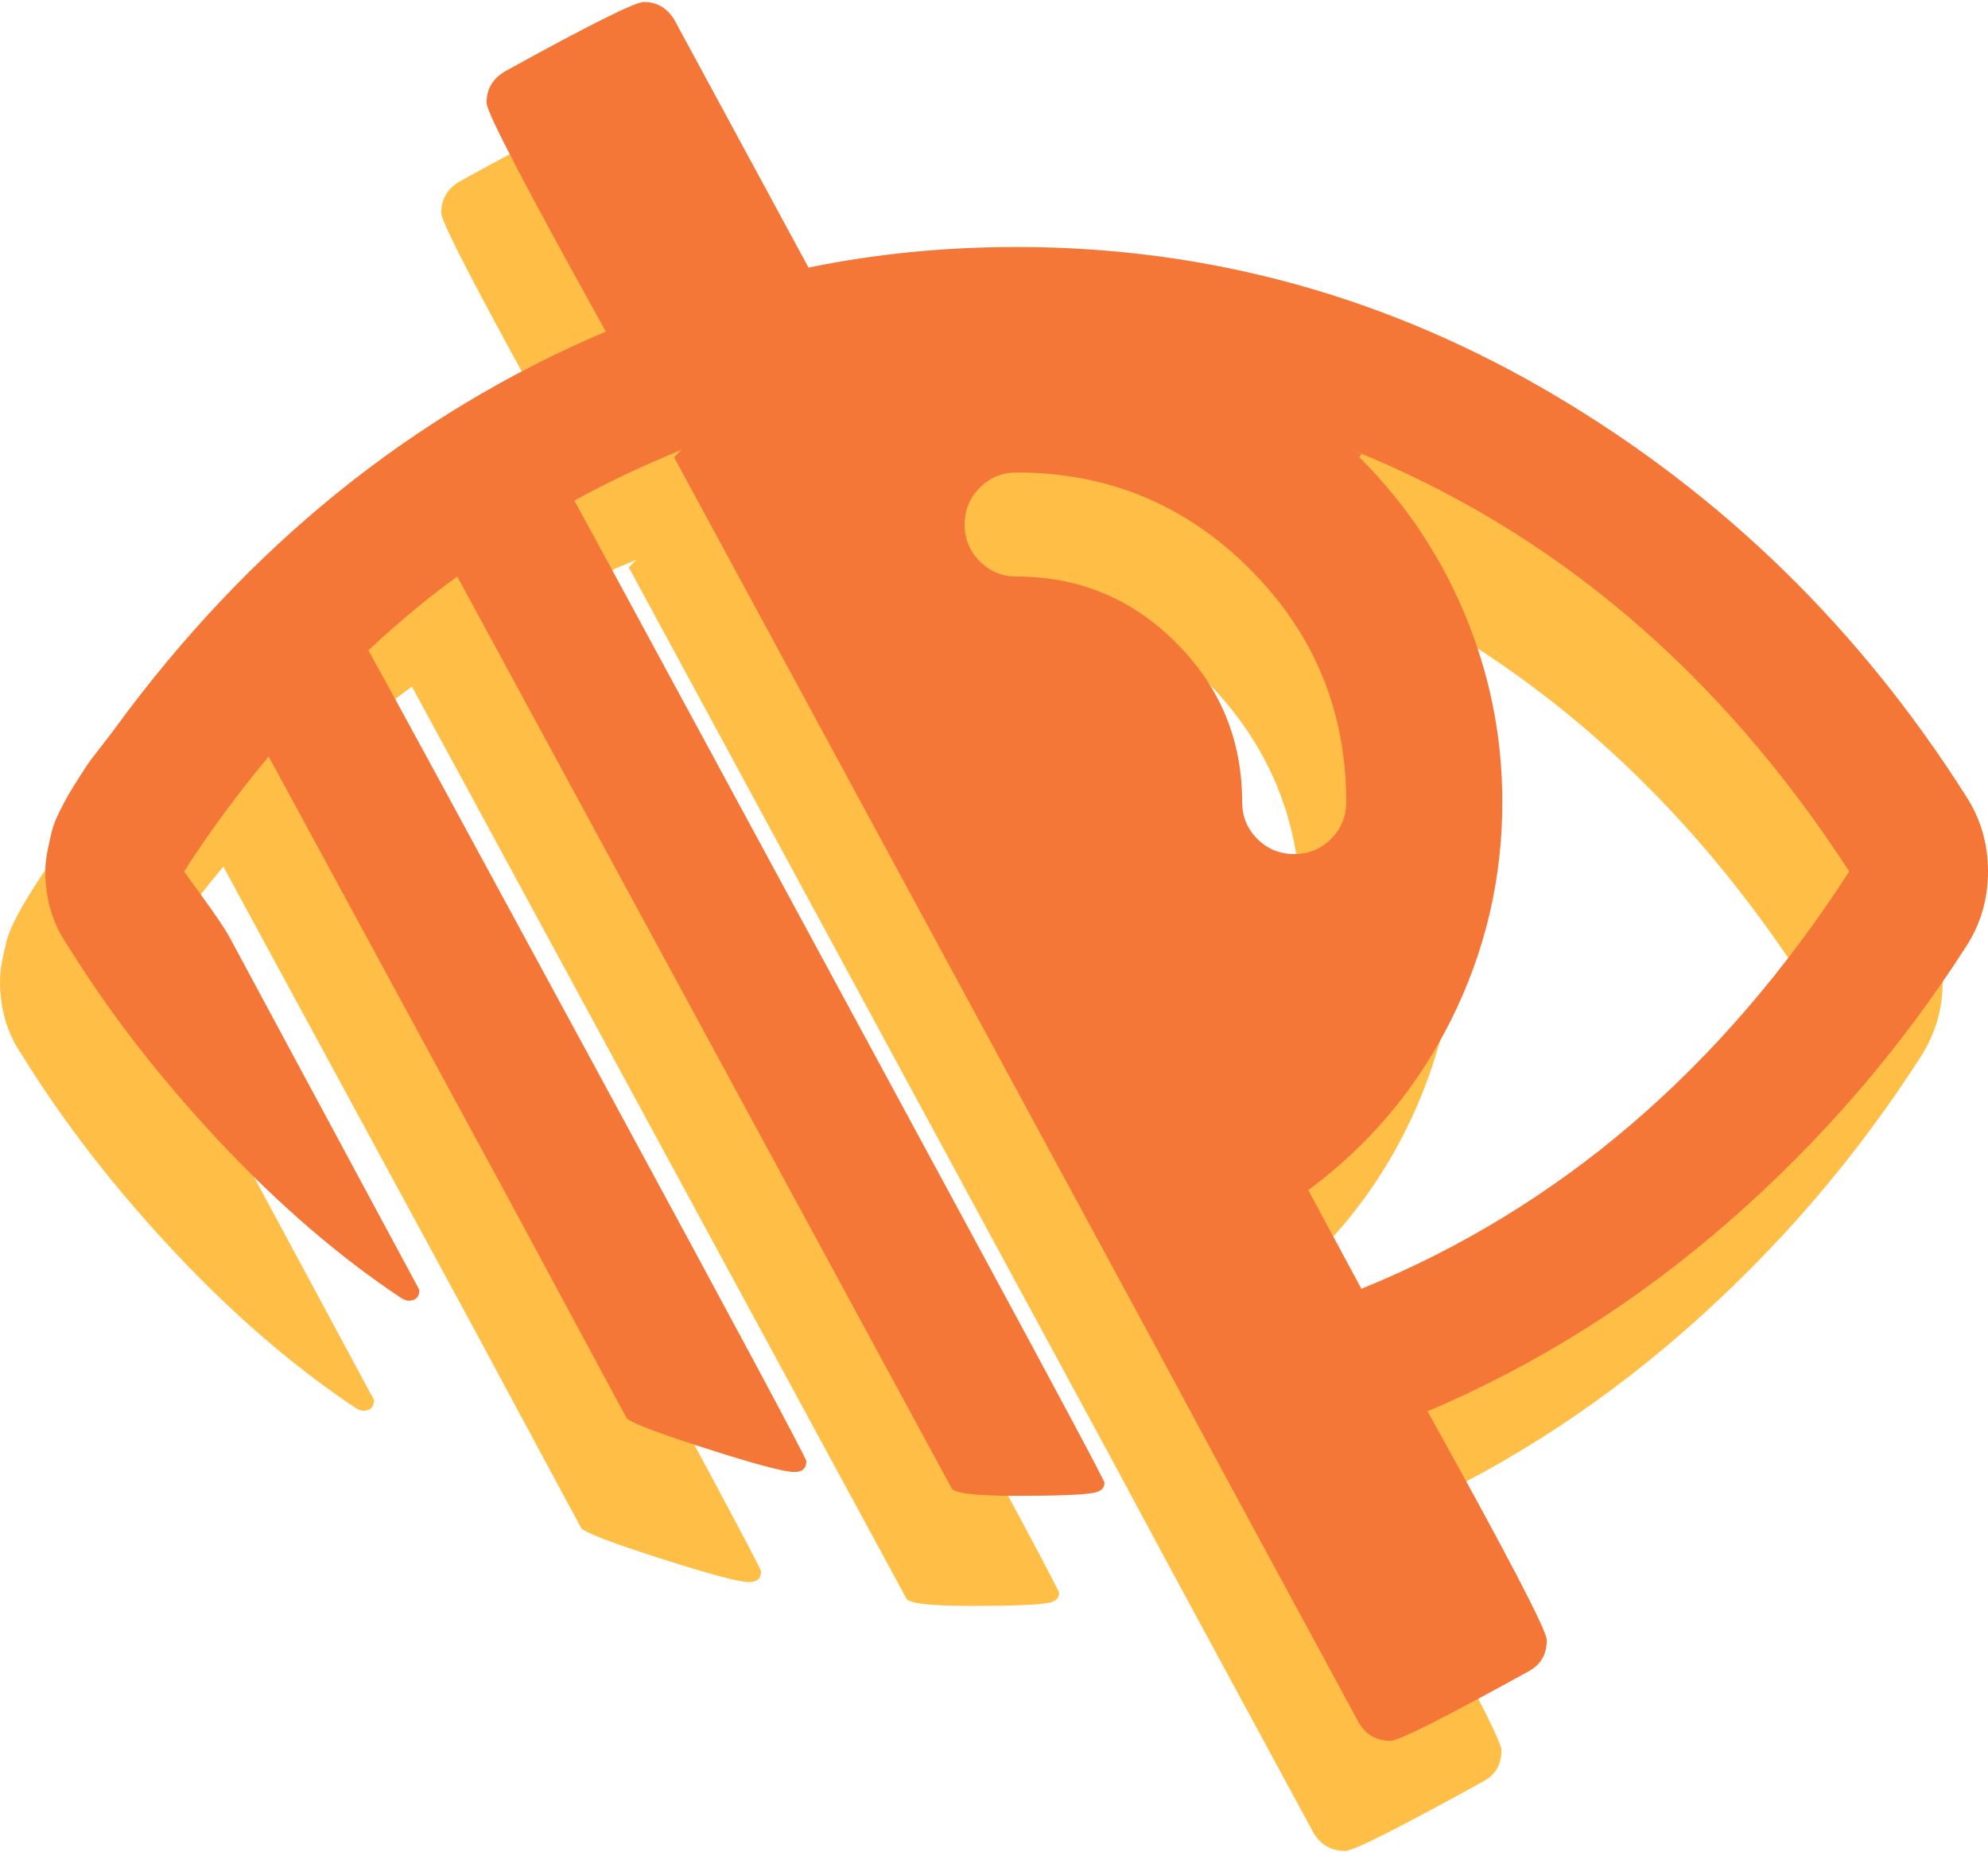 <svg xmlns="http://www.w3.org/2000/svg" width="307" height="286" viewBox="0 0 307 286">
  <g fill="none" fill-rule="evenodd">
    <path fill="#FFBF47" d="M56.083,217.866 C55.859,217.866 55.525,217.754 55.078,217.531 C45.48,211.17 36.077,203.078 26.869,193.257 C17.662,183.435 9.877,173.391 3.516,163.123 C1.172,159.775 0,155.924 0,151.571 C0,150.567 0.112,149.507 0.335,148.391 C0.558,147.275 0.781,146.27 1.004,145.377 C1.228,144.484 1.618,143.48 2.176,142.364 C2.734,141.248 3.209,140.355 3.599,139.685 C3.99,139.016 4.576,138.067 5.357,136.839 C6.138,135.612 6.696,134.775 7.031,134.328 C7.366,133.882 8.036,133.017 9.04,131.733 C10.045,130.45 10.658,129.641 10.882,129.306 C31.418,101.292 56.64,80.924 86.551,68.201 C74.274,46.103 68.136,34.328 68.136,32.877 C68.136,30.757 69.085,29.138 70.982,28.022 C83.929,20.879 91.071,17.308 92.411,17.308 C94.42,17.308 95.982,18.201 97.098,19.987 L117.857,58.324 C128.125,56.203 138.839,55.143 150,55.143 C179.688,55.143 207.45,62.816 233.287,78.162 C259.124,93.508 280.245,114.127 296.652,140.02 C298.884,143.48 300,147.33 300,151.571 C300,155.813 298.884,159.663 296.652,163.123 C286.495,178.971 274.303,193.117 260.073,205.561 C245.843,218.006 230.301,227.799 213.449,234.942 C225.726,257.04 231.864,268.815 231.864,270.266 C231.864,272.498 230.915,274.116 229.018,275.121 C216.071,282.263 208.984,285.835 207.757,285.835 C205.636,285.835 204.018,284.942 202.902,283.156 L182.143,244.819 L171.429,224.897 L97.098,87.621 L98.27,86.449 C91.797,89.127 86.272,91.75 81.696,94.317 C82.031,94.875 89.118,107.933 102.958,133.491 C116.797,159.049 130.357,184.105 143.638,208.658 C156.92,233.212 163.56,245.656 163.56,245.991 C163.56,246.772 163.058,247.275 162.054,247.498 C160.603,247.833 156.585,248 150,248 C143.638,248 140.29,247.609 139.955,246.828 L63.616,106.036 C59.263,109.161 54.688,112.955 49.888,117.42 C52.567,122.219 64.509,144.177 85.714,183.296 C106.92,222.414 117.522,242.196 117.522,242.643 C117.522,243.759 116.908,244.317 115.681,244.317 C114.118,244.317 109.515,243.089 101.869,240.634 C94.224,238.179 90.179,236.616 89.732,235.946 L71.987,202.967 L34.487,133.826 C29.576,139.741 25.223,145.656 21.429,151.571 C21.652,151.906 22.656,153.301 24.442,155.757 C26.228,158.212 27.511,160.109 28.292,161.449 L57.757,216.192 C57.757,217.308 57.199,217.866 56.083,217.866 Z M195.033,200.79 L203.237,216.025 C233.706,203.636 258.817,182.152 278.571,151.571 C258.482,120.656 232.868,98.949 201.73,86.449 C209.208,93.592 214.955,101.878 218.973,111.309 C222.991,120.74 225,130.589 225,140.857 C225,152.688 222.377,163.876 217.132,174.423 C211.886,184.97 204.52,193.759 195.033,200.79 Z M141.964,98 C141.964,100.232 142.746,102.129 144.308,103.692 C145.871,105.254 147.768,106.036 150,106.036 C159.598,106.036 167.801,109.44 174.609,116.248 C181.417,123.056 184.821,131.259 184.821,140.857 C184.821,143.089 185.603,144.987 187.165,146.549 C188.728,148.112 190.625,148.893 192.857,148.893 C195.089,148.893 196.987,148.112 198.549,146.549 C200.112,144.987 200.893,143.089 200.893,140.857 C200.893,126.795 195.926,114.797 185.993,104.864 C176.06,94.931 164.063,89.964 150,89.964 C147.768,89.964 145.871,90.746 144.308,92.308 C142.746,93.871 141.964,95.768 141.964,98 Z M203.237,87.118 L201.73,86.449 L202.902,87.621 L203.237,87.118 Z"/>
    <path fill="#F47738" d="M63.083,200.866 C62.859,200.866 62.525,200.754 62.078,200.531 C52.48,194.17 43.077,186.078 33.869,176.257 C24.662,166.435 16.877,156.391 10.516,146.123 C8.172,142.775 7,138.924 7,134.571 C7,133.567 7.112,132.507 7.335,131.391 C7.558,130.275 7.781,129.27 8.004,128.377 C8.228,127.484 8.618,126.48 9.176,125.364 C9.734,124.248 10.209,123.355 10.599,122.685 C10.99,122.016 11.576,121.067 12.357,119.839 C13.138,118.612 13.696,117.775 14.031,117.328 C14.366,116.882 15.036,116.017 16.04,114.733 C17.045,113.45 17.658,112.641 17.882,112.306 C38.418,84.292 63.64,63.924 93.551,51.201 C81.274,29.103 75.136,17.328 75.136,15.877 C75.136,13.757 76.085,12.138 77.982,11.022 C90.929,3.879 98.071,0.308 99.411,0.308 C101.42,0.308 102.982,1.201 104.098,2.987 L124.857,41.324 C135.125,39.203 145.839,38.143 157,38.143 C186.688,38.143 214.45,45.816 240.287,61.162 C266.124,76.508 287.245,97.127 303.652,123.02 C305.884,126.48 307,130.33 307,134.571 C307,138.813 305.884,142.663 303.652,146.123 C293.495,161.971 281.303,176.117 267.073,188.561 C252.843,201.006 237.301,210.799 220.449,217.942 C232.726,240.04 238.864,251.815 238.864,253.266 C238.864,255.498 237.915,257.116 236.018,258.121 C223.071,265.263 215.984,268.835 214.757,268.835 C212.636,268.835 211.018,267.942 209.902,266.156 L189.143,227.819 L178.429,207.897 L104.098,70.621 L105.27,69.449 C98.797,72.127 93.272,74.75 88.696,77.317 C89.031,77.875 96.118,90.933 109.958,116.491 C123.797,142.049 137.357,167.105 150.638,191.658 C163.92,216.212 170.56,228.656 170.56,228.991 C170.56,229.772 170.058,230.275 169.054,230.498 C167.603,230.833 163.585,231 157,231 C150.638,231 147.29,230.609 146.955,229.828 L70.616,89.036 C66.263,92.161 61.688,95.955 56.888,100.42 C59.567,105.219 71.509,127.177 92.714,166.296 C113.92,205.414 124.522,225.196 124.522,225.643 C124.522,226.759 123.908,227.317 122.681,227.317 C121.118,227.317 116.515,226.089 108.869,223.634 C101.224,221.179 97.179,219.616 96.732,218.946 L78.987,185.967 L41.487,116.826 C36.576,122.741 32.223,128.656 28.429,134.571 C28.652,134.906 29.656,136.301 31.442,138.757 C33.228,141.212 34.511,143.109 35.292,144.449 L64.757,199.192 C64.757,200.308 64.199,200.866 63.083,200.866 Z M202.033,183.79 L210.237,199.025 C240.706,186.636 265.817,165.152 285.571,134.571 C265.482,103.656 239.868,81.949 208.73,69.449 C216.208,76.592 221.955,84.878 225.973,94.309 C229.991,103.74 232,113.589 232,123.857 C232,135.688 229.377,146.876 224.132,157.423 C218.886,167.97 211.52,176.759 202.033,183.79 Z M148.964,81 C148.964,83.232 149.746,85.129 151.308,86.692 C152.871,88.254 154.768,89.036 157,89.036 C166.598,89.036 174.801,92.44 181.609,99.248 C188.417,106.056 191.821,114.259 191.821,123.857 C191.821,126.089 192.603,127.987 194.165,129.549 C195.728,131.112 197.625,131.893 199.857,131.893 C202.089,131.893 203.987,131.112 205.549,129.549 C207.112,127.987 207.893,126.089 207.893,123.857 C207.893,109.795 202.926,97.797 192.993,87.864 C183.06,77.931 171.063,72.964 157,72.964 C154.768,72.964 152.871,73.746 151.308,75.308 C149.746,76.871 148.964,78.768 148.964,81 Z M210.237,70.118 L208.73,69.449 L209.902,70.621 L210.237,70.118 Z"/>
  </g>
</svg>
